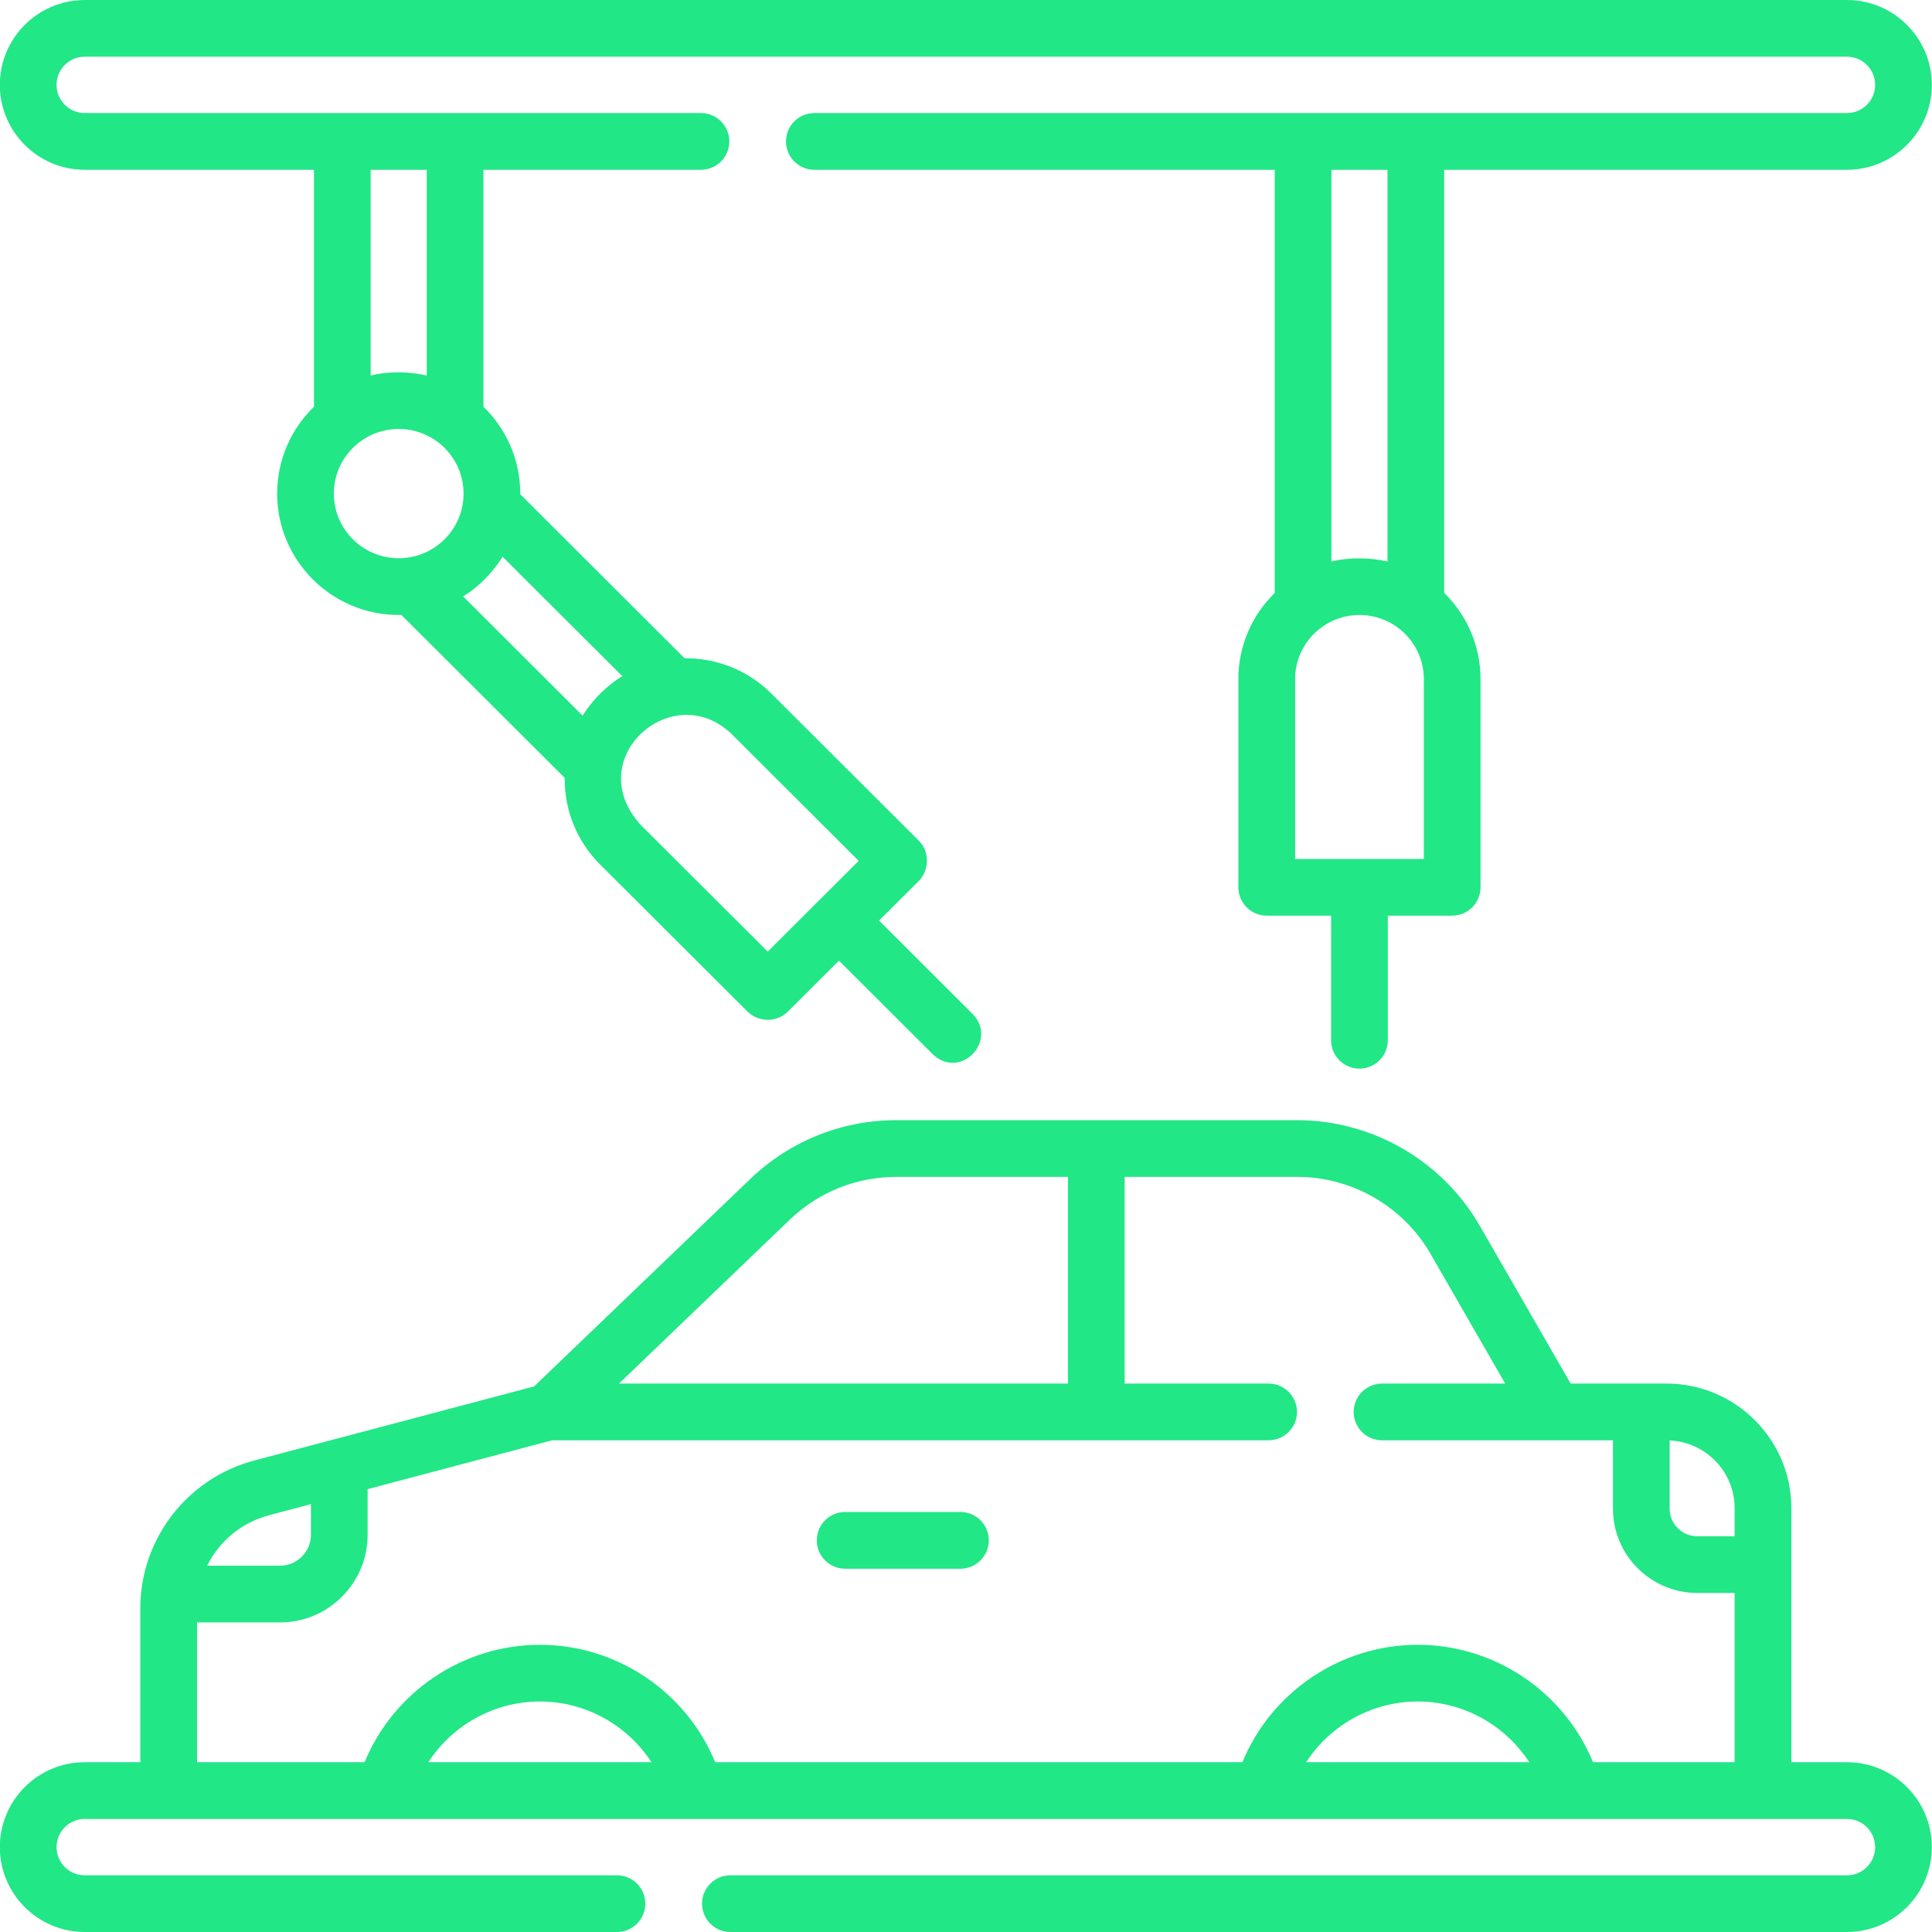 <svg width="35" height="35" viewBox="0 0 35 35" fill="none" xmlns="http://www.w3.org/2000/svg">
<g clip-path="url(#clip0_3756_9396)">
<path d="M15.311 28.419H17.399C17.683 28.419 17.913 28.189 17.913 27.905C17.913 27.621 17.683 27.391 17.399 27.391H15.311C15.027 27.391 14.797 27.621 14.797 27.905C14.797 28.189 15.027 28.419 15.311 28.419Z" fill="#21E786"/>
<path d="M33.459 31.924H32.452V27.32C32.452 26.077 31.438 25.065 30.192 25.065H28.454L26.806 22.204C26.127 21.025 24.859 20.293 23.497 20.293H16.239C15.248 20.293 14.309 20.671 13.594 21.356L9.676 25.116L4.607 26.458C3.391 26.78 2.542 27.881 2.542 29.137V31.924H1.535C0.687 31.924 -0.003 32.614 -0.003 33.462C-0.003 34.31 0.687 35 1.535 35H11.177C11.46 35 11.69 34.77 11.69 34.486C11.69 34.203 11.46 33.973 11.177 33.973H1.535C1.253 33.973 1.024 33.744 1.024 33.462C1.024 33.181 1.253 32.952 1.535 32.952H33.459C33.741 32.952 33.97 33.181 33.97 33.462C33.97 33.744 33.741 33.973 33.459 33.973H13.231C12.948 33.973 12.718 34.203 12.718 34.486C12.718 34.77 12.948 35 13.231 35H33.459C34.307 35 34.997 34.31 34.997 33.462C34.997 32.614 34.307 31.924 33.459 31.924ZM31.424 27.32V27.831H30.749C30.472 27.831 30.247 27.607 30.247 27.331V26.095C30.901 26.124 31.424 26.662 31.424 27.32ZM14.305 22.098C14.828 21.596 15.514 21.32 16.239 21.32H19.347V25.065H11.213L14.305 22.098ZM4.87 27.451L5.633 27.249V27.804C5.633 28.113 5.381 28.364 5.071 28.364H3.753C3.971 27.924 4.371 27.584 4.87 27.451ZM3.57 29.392H5.071C5.947 29.392 6.66 28.68 6.66 27.804V26.977L10.003 26.092H22.982C23.266 26.092 23.496 25.862 23.496 25.579C23.496 25.295 23.266 25.065 22.982 25.065H20.374V21.32H23.497C24.493 21.32 25.42 21.855 25.916 22.716L27.268 25.065H25.037C24.753 25.065 24.523 25.295 24.523 25.579C24.523 25.862 24.753 26.092 25.037 26.092H28.157H29.22V27.331C29.22 28.173 29.906 28.858 30.749 28.858H31.424V31.924H28.859C28.337 30.654 27.083 29.797 25.683 29.797C24.284 29.797 23.029 30.654 22.507 31.924H12.956C12.434 30.654 11.18 29.797 9.781 29.797C8.381 29.797 7.127 30.654 6.605 31.924H3.57V29.392ZM27.704 31.924H23.662C24.097 31.254 24.854 30.824 25.683 30.824C26.512 30.824 27.269 31.254 27.704 31.924ZM11.802 31.924H7.759C8.195 31.254 8.951 30.824 9.781 30.824C10.61 30.824 11.366 31.254 11.802 31.924Z" fill="#21E786"/>
<path d="M1.535 3.076H5.688V7.368C5.277 7.767 5.021 8.325 5.021 8.942C5.021 10.154 6.009 11.141 7.223 11.141C7.239 11.141 7.255 11.14 7.271 11.14L10.23 14.092C10.23 14.099 10.23 14.106 10.23 14.113C10.23 14.698 10.458 15.248 10.872 15.662L13.545 18.329C13.722 18.5 14.045 18.546 14.27 18.329L15.198 17.403L16.902 19.103C17.404 19.569 18.078 18.854 17.627 18.376L15.925 16.677L16.646 15.958C16.816 15.79 16.863 15.448 16.646 15.231L13.973 12.564C13.541 12.133 12.97 11.92 12.402 11.925L9.425 8.954C9.425 8.95 9.425 8.946 9.425 8.942C9.425 8.325 9.169 7.767 8.758 7.368V3.076H12.698C12.982 3.076 13.212 2.846 13.212 2.562C13.212 2.278 12.982 2.048 12.698 2.048H1.535C1.253 2.048 1.024 1.819 1.024 1.538C1.024 1.256 1.253 1.027 1.535 1.027H33.459C33.741 1.027 33.97 1.256 33.97 1.538C33.97 1.819 33.741 2.048 33.459 2.048H14.753C14.47 2.048 14.239 2.278 14.239 2.562C14.239 2.846 14.47 3.076 14.753 3.076H23.093V10.741C22.687 11.139 22.434 11.692 22.434 12.303V16.074C22.434 16.358 22.665 16.588 22.948 16.588H24.114V18.845C24.114 19.129 24.344 19.359 24.628 19.359C24.912 19.359 25.142 19.129 25.142 18.845V16.588H26.307C26.591 16.588 26.821 16.358 26.821 16.074V12.303C26.821 11.692 26.569 11.139 26.163 10.741V3.076H33.459C34.307 3.076 34.997 2.386 34.997 1.538C34.997 0.69 34.307 0 33.459 0H1.535C0.687 0 -0.003 0.69 -0.003 1.538C-0.003 2.386 0.687 3.076 1.535 3.076ZM6.048 8.942C6.048 8.296 6.575 7.771 7.223 7.771C7.871 7.771 8.398 8.296 8.398 8.942C8.398 9.588 7.871 10.113 7.223 10.113C6.575 10.113 6.048 9.588 6.048 8.942ZM15.556 15.595L13.908 17.239L11.598 14.935C10.524 13.735 12.184 12.277 13.248 13.292L15.556 15.595ZM11.273 12.249C11.015 12.406 10.739 12.664 10.555 12.965L8.391 10.805C8.68 10.623 8.925 10.377 9.104 10.085L11.273 12.249ZM7.731 6.803C7.445 6.735 7.065 6.717 6.715 6.803V3.076H7.731V6.803ZM25.794 15.561H23.462V12.303C23.462 11.662 23.985 11.141 24.628 11.141C25.271 11.141 25.794 11.662 25.794 12.303V15.561H25.794ZM25.136 10.173C24.85 10.105 24.47 10.087 24.12 10.173V3.076H25.136V10.173Z" fill="#21E786"/>
</g>
<defs>
<clipPath id="clip0_3756_9396">
<rect width="35" height="35" fill="white" transform="translate(-0.003)"/>
</clipPath>
</defs>
</svg>
